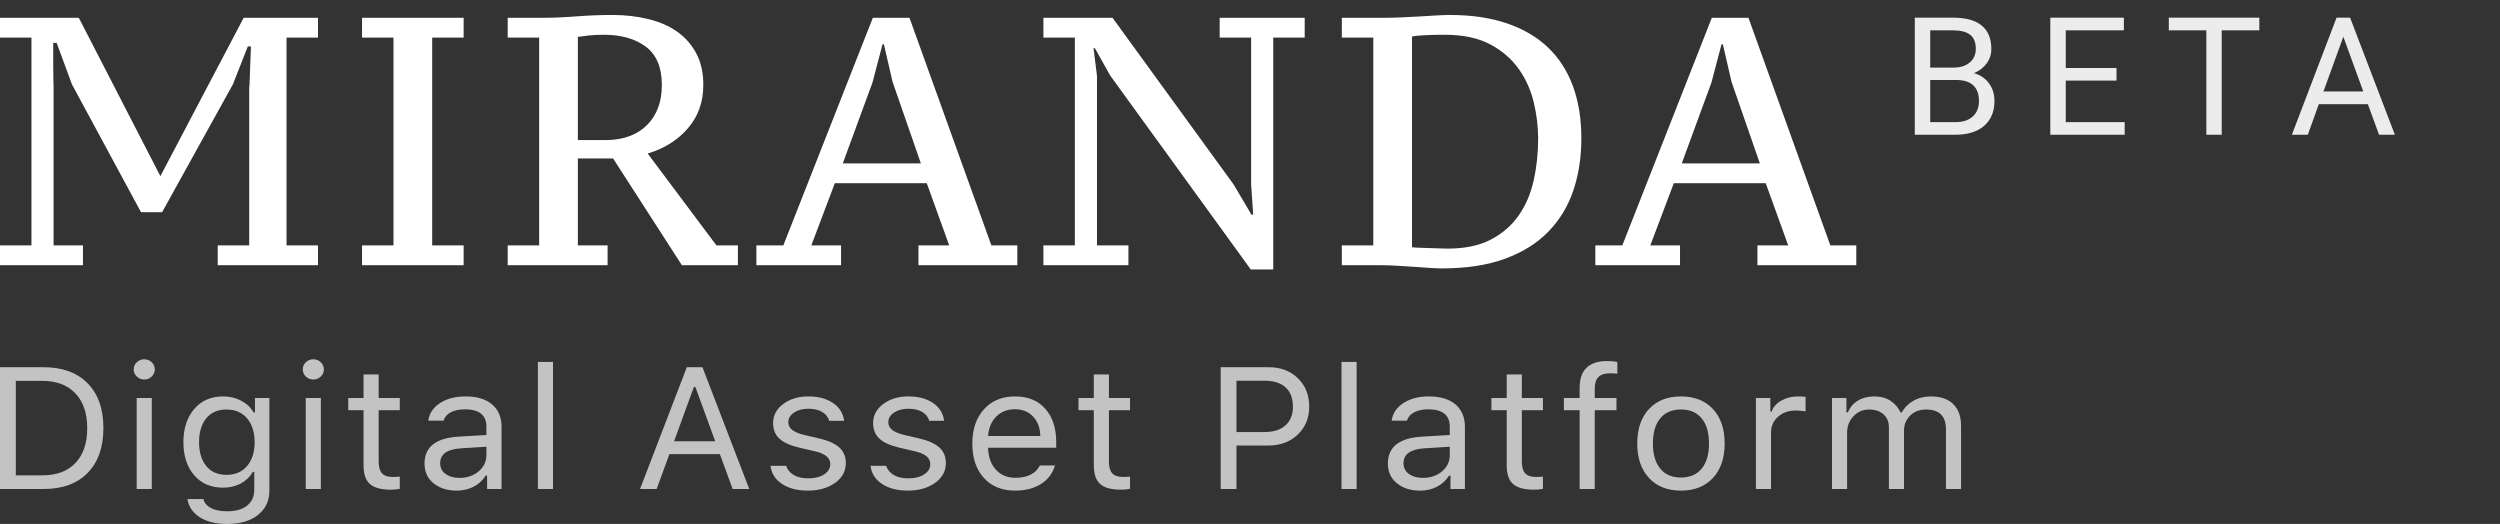 <svg width="167" height="35" viewBox="0 0 167 35" fill="none" xmlns="http://www.w3.org/2000/svg">
<rect x="0" y="0" width="167" height="35" fill="#333333" stroke="none"/>
<rect width="167" height="35" fill="transparent"/>
<g clip-path="url(#clip0)">
<path fill-rule="evenodd" clip-rule="evenodd" d="M0 2.511V1.189H5.264L10.713 11.767L16.277 1.189H21.241V2.511H19.14V16.394H21.241V17.717H14.545V16.394H16.646V5.864C16.662 5.785 16.673 5.6 16.681 5.309C16.688 5.018 16.7 4.707 16.715 4.376C16.731 3.983 16.746 3.558 16.762 3.101H16.554L15.561 5.628L10.828 14.175H9.42L4.802 5.628L3.786 2.865H3.555V4.329C3.555 4.691 3.559 5.034 3.567 5.356C3.575 5.679 3.579 5.848 3.579 5.864V16.394H5.541V17.717H0V16.394H2.101V2.511H0ZM30.971 17.717H24.184V16.394H26.285V2.511H24.184V1.189H30.971V2.511H28.87V16.394H30.971V17.717ZM38.601 16.394H40.587V17.717H33.914V16.394H36.016V2.511H33.914V1.189H36.246C36.939 1.189 37.693 1.157 38.509 1.094C39.325 1.031 40.125 1 40.91 1C41.757 1 42.553 1.091 43.3 1.272C44.046 1.453 44.689 1.732 45.227 2.11C45.766 2.487 46.193 2.972 46.509 3.562C46.824 4.152 46.982 4.856 46.982 5.675C46.982 6.808 46.64 7.772 45.955 8.567C45.27 9.362 44.373 9.925 43.265 10.256L47.859 16.394H49.291V17.717H45.551L40.956 10.586H38.601V16.394ZM40.425 9.358C41.61 9.358 42.538 9.028 43.207 8.367C43.877 7.706 44.212 6.808 44.212 5.675C44.212 4.51 43.858 3.66 43.15 3.125C42.441 2.59 41.503 2.322 40.333 2.322C39.933 2.322 39.598 2.338 39.329 2.369C39.059 2.401 38.817 2.432 38.601 2.464V9.358H40.425ZM56.182 17.717H50.526V16.394H52.326L58.306 1.189H60.753L66.225 16.394H67.957V17.717H61.353V16.394H63.408L61.908 12.239H55.766L54.196 16.394H56.182V17.717ZM56.297 10.917H61.515L59.622 5.463L59.045 2.96H58.952L58.283 5.51L56.297 10.917ZM81.474 1.189H87.153V2.511H85.052V18H83.552L74.155 5.037L73.139 3.219H73.047L73.278 5.061V16.394H75.379V17.717H69.699V16.394H71.8V2.511H69.699V1.189H74.317L82.397 12.31L83.598 14.34H83.713L83.575 12.31V2.511H81.474V1.189ZM89.635 17.717V16.394H91.736V2.511H89.635V1.189H92.475C92.767 1.189 93.109 1.181 93.502 1.165C93.894 1.15 94.298 1.13 94.714 1.106C95.13 1.083 95.526 1.059 95.903 1.035C96.28 1.012 96.6 1 96.861 1C98.293 1 99.555 1.185 100.647 1.555C101.74 1.925 102.656 2.46 103.395 3.16C104.134 3.861 104.692 4.723 105.069 5.746C105.446 6.769 105.634 7.934 105.634 9.24C105.634 10.499 105.457 11.656 105.103 12.711C104.749 13.766 104.195 14.683 103.441 15.462C102.687 16.241 101.721 16.847 100.544 17.28C99.366 17.713 97.962 17.929 96.33 17.929C96.084 17.929 95.799 17.917 95.476 17.894C95.153 17.87 94.81 17.846 94.448 17.823C94.087 17.799 93.721 17.776 93.352 17.752C92.982 17.729 92.636 17.717 92.313 17.717H89.635ZM96.515 2.322C96.084 2.322 95.668 2.33 95.268 2.346C94.868 2.362 94.552 2.393 94.322 2.44V16.512C94.414 16.528 94.568 16.54 94.783 16.548C94.999 16.556 95.234 16.564 95.487 16.572C95.741 16.579 95.984 16.587 96.215 16.595C96.446 16.603 96.607 16.607 96.7 16.607C97.854 16.607 98.816 16.406 99.585 16.005C100.355 15.604 100.975 15.068 101.444 14.399C101.913 13.73 102.248 12.951 102.448 12.062C102.648 11.172 102.748 10.232 102.748 9.24C102.748 8.469 102.652 7.674 102.46 6.856C102.267 6.037 101.933 5.289 101.456 4.612C100.978 3.936 100.34 3.385 99.539 2.96C98.739 2.535 97.731 2.322 96.515 2.322ZM112.225 17.717H106.569V16.394H108.37L114.349 1.189H116.797L122.268 16.394H124V17.717H117.397V16.394H119.452L117.951 12.239H111.81L110.24 16.394H112.225V17.717ZM112.341 10.917H117.559L115.665 5.463L115.088 2.96H114.996L114.326 5.51L112.341 10.917Z" fill="white"/>
<path opacity="0.704" fill-rule="evenodd" clip-rule="evenodd" d="M0 24.53H2.908C4.165 24.53 5.146 24.887 5.85 25.601C6.555 26.315 6.908 27.313 6.908 28.595C6.908 29.877 6.556 30.876 5.853 31.592C5.15 32.308 4.169 32.666 2.908 32.666H0V24.53ZM1.057 25.443V31.752H2.837C3.785 31.752 4.52 31.476 5.043 30.924C5.566 30.371 5.827 29.599 5.827 28.606C5.827 27.61 5.564 26.834 5.037 26.278C4.51 25.721 3.777 25.443 2.837 25.443H1.057ZM9.13 32.666V26.588H10.14V32.666H9.13ZM9.635 25.353C9.443 25.353 9.278 25.286 9.139 25.153C9 25.02 8.93 24.861 8.93 24.677C8.93 24.489 9 24.329 9.139 24.197C9.278 24.066 9.443 24 9.635 24C9.831 24 9.997 24.066 10.134 24.197C10.271 24.329 10.34 24.489 10.34 24.677C10.34 24.861 10.271 25.02 10.134 25.153C9.997 25.286 9.831 25.353 9.635 25.353ZM15.129 31.719C15.717 31.719 16.177 31.52 16.51 31.124C16.843 30.727 17.009 30.198 17.009 29.537C17.009 28.875 16.841 28.346 16.507 27.95C16.172 27.553 15.713 27.355 15.129 27.355C14.542 27.355 14.09 27.553 13.772 27.95C13.455 28.346 13.297 28.875 13.297 29.537C13.297 30.198 13.455 30.727 13.772 31.124C14.09 31.52 14.542 31.719 15.129 31.719ZM15.176 35C14.413 35 13.799 34.849 13.335 34.546C12.871 34.243 12.6 33.84 12.521 33.337H13.59C13.645 33.585 13.81 33.783 14.084 33.932C14.358 34.08 14.722 34.154 15.176 34.154C15.744 34.154 16.188 34.027 16.507 33.774C16.826 33.52 16.985 33.169 16.985 32.722V31.527H16.891C16.692 31.861 16.419 32.12 16.075 32.302C15.73 32.484 15.341 32.576 14.906 32.576C14.088 32.576 13.441 32.297 12.965 31.738C12.489 31.18 12.251 30.446 12.251 29.537C12.251 28.627 12.49 27.89 12.968 27.326C13.445 26.763 14.091 26.481 14.906 26.481C15.348 26.481 15.753 26.578 16.119 26.771C16.485 26.965 16.758 27.225 16.938 27.552H17.032V26.588H17.996V32.773C17.996 33.453 17.742 33.995 17.235 34.397C16.728 34.799 16.042 35 15.176 35ZM20.424 32.666V26.588H21.434V32.666H20.424ZM20.929 25.353C20.737 25.353 20.571 25.286 20.432 25.153C20.293 25.02 20.224 24.861 20.224 24.677C20.224 24.489 20.293 24.329 20.432 24.197C20.571 24.066 20.737 24 20.929 24C21.125 24 21.291 24.066 21.428 24.197C21.565 24.329 21.634 24.489 21.634 24.677C21.634 24.861 21.565 25.02 21.428 25.153C21.291 25.286 21.125 25.353 20.929 25.353ZM24.285 25.015H25.295V26.588H26.705V27.4H25.295V30.839C25.295 31.196 25.369 31.456 25.518 31.617C25.667 31.779 25.906 31.86 26.235 31.86C26.325 31.86 26.402 31.858 26.467 31.854C26.532 31.85 26.611 31.845 26.705 31.837V32.654C26.607 32.673 26.509 32.687 26.411 32.697C26.313 32.706 26.213 32.711 26.111 32.711C25.462 32.711 24.994 32.585 24.711 32.333C24.427 32.081 24.285 31.666 24.285 31.087V27.4H23.263V26.588H24.285V25.015ZM30.683 31.922C31.204 31.922 31.636 31.776 31.979 31.485C32.321 31.193 32.492 30.831 32.492 30.399V29.841L30.789 29.948C29.865 30.008 29.403 30.339 29.403 30.941C29.403 31.249 29.524 31.489 29.767 31.662C30.01 31.835 30.315 31.922 30.683 31.922ZM30.495 32.773C29.881 32.773 29.37 32.61 28.965 32.285C28.56 31.96 28.357 31.519 28.357 30.963C28.357 29.851 29.127 29.251 30.666 29.165L32.492 29.057V28.505C32.492 27.731 32.015 27.343 31.059 27.343C30.679 27.343 30.364 27.409 30.114 27.541C29.863 27.672 29.702 27.858 29.632 28.099H28.61C28.676 27.61 28.939 27.218 29.397 26.923C29.855 26.628 30.421 26.481 31.095 26.481C31.866 26.481 32.46 26.66 32.877 27.019C33.294 27.378 33.503 27.873 33.503 28.505V32.666H32.539V31.769H32.446C32.242 32.093 31.972 32.341 31.635 32.514C31.298 32.687 30.918 32.773 30.495 32.773ZM35.931 32.666V24.175H36.941V32.666H35.931ZM48.94 32.666L48.81 32.313C48.724 32.078 48.625 31.808 48.514 31.502C48.402 31.195 48.303 30.925 48.217 30.69L48.088 30.337H44.716L43.864 32.666H42.754L45.879 24.53H46.925L50.05 32.666H48.94ZM46.355 25.844L46.22 26.21C46.13 26.454 46.019 26.757 45.888 27.118L45.494 28.2C45.363 28.561 45.253 28.864 45.163 29.108L45.028 29.475H47.776L46.449 25.844H46.355ZM51.643 28.251C51.643 27.747 51.869 27.326 52.319 26.988C52.769 26.65 53.331 26.481 54.005 26.481C54.67 26.481 55.218 26.627 55.647 26.921C56.075 27.214 56.323 27.61 56.39 28.11H55.391C55.324 27.866 55.172 27.67 54.933 27.524C54.694 27.377 54.383 27.304 53.999 27.304C53.623 27.304 53.306 27.388 53.047 27.555C52.789 27.722 52.66 27.941 52.66 28.212C52.66 28.418 52.75 28.59 52.93 28.728C53.11 28.865 53.386 28.977 53.758 29.063L54.733 29.289C55.328 29.428 55.772 29.628 56.064 29.889C56.355 30.15 56.501 30.499 56.501 30.935C56.501 31.48 56.258 31.922 55.773 32.263C55.287 32.603 54.684 32.773 53.964 32.773C53.259 32.773 52.681 32.623 52.231 32.322C51.781 32.021 51.528 31.619 51.473 31.115H52.513C52.599 31.371 52.767 31.575 53.018 31.727C53.269 31.879 53.596 31.955 53.999 31.955C54.426 31.955 54.776 31.867 55.05 31.69C55.324 31.514 55.462 31.286 55.462 31.008C55.462 30.798 55.378 30.622 55.212 30.481C55.045 30.34 54.794 30.23 54.457 30.151L53.37 29.898C52.779 29.758 52.343 29.559 52.063 29.3C51.783 29.041 51.643 28.691 51.643 28.251ZM58.324 28.251C58.324 27.747 58.549 27.326 58.999 26.988C59.45 26.65 60.012 26.481 60.685 26.481C61.351 26.481 61.898 26.627 62.327 26.921C62.756 27.214 63.004 27.61 63.07 28.11H62.072C62.005 27.866 61.852 27.67 61.613 27.524C61.375 27.377 61.063 27.304 60.679 27.304C60.303 27.304 59.986 27.388 59.728 27.555C59.469 27.722 59.34 27.941 59.34 28.212C59.34 28.418 59.43 28.59 59.61 28.728C59.791 28.865 60.067 28.977 60.439 29.063L61.414 29.289C62.009 29.428 62.452 29.628 62.744 29.889C63.036 30.15 63.182 30.499 63.182 30.935C63.182 31.48 62.939 31.922 62.453 32.263C61.968 32.603 61.365 32.773 60.644 32.773C59.939 32.773 59.362 32.623 58.911 32.322C58.461 32.021 58.209 31.619 58.154 31.115H59.193C59.279 31.371 59.448 31.575 59.699 31.727C59.949 31.879 60.276 31.955 60.679 31.955C61.106 31.955 61.457 31.867 61.731 31.69C62.005 31.514 62.142 31.286 62.142 31.008C62.142 30.798 62.059 30.622 61.892 30.481C61.726 30.34 61.474 30.23 61.138 30.151L60.051 29.898C59.46 29.758 59.024 29.559 58.744 29.3C58.464 29.041 58.324 28.691 58.324 28.251ZM67.795 27.338C67.29 27.338 66.874 27.501 66.549 27.828C66.224 28.155 66.042 28.588 66.003 29.125H69.492C69.481 28.588 69.32 28.155 69.011 27.828C68.701 27.501 68.296 27.338 67.795 27.338ZM69.463 31.093H70.473C70.32 31.615 70.011 32.026 69.545 32.325C69.079 32.623 68.5 32.773 67.806 32.773C66.929 32.773 66.234 32.49 65.721 31.924C65.208 31.359 64.952 30.595 64.952 29.633C64.952 28.678 65.21 27.914 65.727 27.341C66.244 26.767 66.937 26.481 67.806 26.481C68.66 26.481 69.332 26.754 69.821 27.301C70.311 27.848 70.555 28.593 70.555 29.537V29.909H66.003V29.954C66.031 30.555 66.208 31.033 66.535 31.386C66.862 31.739 67.293 31.916 67.83 31.916C68.237 31.916 68.578 31.846 68.852 31.704C69.126 31.564 69.33 31.36 69.463 31.093ZM73.066 25.015H74.076V26.588H75.486V27.4H74.076V30.839C74.076 31.196 74.15 31.456 74.299 31.617C74.448 31.779 74.687 31.86 75.016 31.86C75.106 31.86 75.183 31.858 75.248 31.854C75.312 31.85 75.392 31.845 75.486 31.837V32.654C75.388 32.673 75.29 32.687 75.192 32.697C75.094 32.706 74.994 32.711 74.892 32.711C74.242 32.711 73.775 32.585 73.492 32.333C73.208 32.081 73.066 31.666 73.066 31.087V27.4H72.043V26.588H73.066V25.015ZM81.54 24.53H84.741C85.544 24.53 86.197 24.775 86.7 25.266C87.203 25.756 87.455 26.389 87.455 27.163C87.455 27.922 87.199 28.545 86.688 29.032C86.177 29.519 85.524 29.762 84.729 29.762H82.597V32.666H81.54V24.53ZM82.597 25.432V28.86H84.465C85.068 28.86 85.536 28.712 85.869 28.415C86.202 28.118 86.368 27.701 86.368 27.163C86.368 26.603 86.205 26.174 85.878 25.878C85.551 25.581 85.08 25.432 84.465 25.432H82.597ZM89.612 32.666V24.175H90.623V32.666H89.612ZM95.036 31.922C95.557 31.922 95.989 31.776 96.331 31.485C96.674 31.193 96.845 30.831 96.845 30.399V29.841L95.142 29.948C94.218 30.008 93.755 30.339 93.755 30.941C93.755 31.249 93.877 31.489 94.12 31.662C94.362 31.835 94.668 31.922 95.036 31.922ZM94.848 32.773C94.233 32.773 93.723 32.61 93.318 32.285C92.913 31.96 92.71 31.519 92.71 30.963C92.71 29.851 93.479 29.251 95.018 29.165L96.845 29.057V28.505C96.845 27.731 96.367 27.343 95.412 27.343C95.032 27.343 94.717 27.409 94.466 27.541C94.216 27.672 94.055 27.858 93.985 28.099H92.963C93.029 27.61 93.291 27.218 93.75 26.923C94.208 26.628 94.774 26.481 95.447 26.481C96.219 26.481 96.813 26.66 97.23 27.019C97.647 27.378 97.856 27.873 97.856 28.505V32.666H96.892V31.769H96.798C96.594 32.093 96.324 32.341 95.988 32.514C95.651 32.687 95.271 32.773 94.848 32.773ZM100.648 25.015H101.658V26.588H103.068V27.4H101.658V30.839C101.658 31.196 101.732 31.456 101.881 31.617C102.03 31.779 102.269 31.86 102.598 31.86C102.688 31.86 102.765 31.858 102.83 31.854C102.894 31.85 102.974 31.845 103.068 31.837V32.654C102.97 32.673 102.872 32.687 102.774 32.697C102.676 32.706 102.576 32.711 102.474 32.711C101.824 32.711 101.357 32.585 101.073 32.333C100.789 32.081 100.648 31.666 100.648 31.087V27.4H99.626V26.588H100.648V25.015ZM105.519 32.666V27.4H104.468V26.588H105.519V25.911C105.519 25.306 105.675 24.856 105.986 24.561C106.297 24.266 106.754 24.118 107.358 24.118C107.483 24.118 107.601 24.123 107.713 24.133C107.824 24.142 107.933 24.156 108.039 24.175V24.964C107.976 24.953 107.904 24.945 107.822 24.942C107.739 24.938 107.653 24.936 107.563 24.936C107.199 24.936 106.936 25.02 106.773 25.187C106.611 25.354 106.529 25.605 106.529 25.939V26.588H107.98V27.4H106.529V32.666H105.519ZM112.288 32.773C111.387 32.773 110.675 32.492 110.153 31.93C109.63 31.368 109.368 30.6 109.368 29.627C109.368 28.65 109.63 27.881 110.153 27.321C110.675 26.761 111.387 26.481 112.288 26.481C113.188 26.481 113.9 26.761 114.423 27.321C114.946 27.881 115.207 28.65 115.207 29.627C115.207 30.6 114.946 31.368 114.423 31.93C113.9 32.492 113.188 32.773 112.288 32.773ZM112.288 31.899C112.887 31.899 113.349 31.7 113.674 31.301C113.999 30.903 114.161 30.345 114.161 29.627C114.161 28.905 113.999 28.346 113.674 27.95C113.349 27.553 112.887 27.355 112.288 27.355C111.689 27.355 111.226 27.553 110.901 27.95C110.576 28.346 110.414 28.905 110.414 29.627C110.414 30.345 110.576 30.903 110.901 31.301C111.226 31.7 111.689 31.899 112.288 31.899ZM117.294 32.666V26.588H118.258V27.49H118.352C118.445 27.193 118.657 26.951 118.986 26.763C119.315 26.575 119.689 26.481 120.108 26.481C120.19 26.481 120.279 26.484 120.375 26.489C120.471 26.495 120.55 26.502 120.613 26.509V27.479C120.574 27.468 120.482 27.455 120.337 27.442C120.192 27.429 120.069 27.422 119.967 27.422C119.485 27.422 119.088 27.561 118.774 27.84C118.461 28.118 118.305 28.471 118.305 28.899V32.666H117.294ZM122.377 32.666V26.588H123.34V27.546H123.434C123.579 27.208 123.804 26.946 124.11 26.76C124.415 26.574 124.78 26.481 125.202 26.481C125.633 26.481 125.996 26.579 126.292 26.777C126.588 26.974 126.808 27.231 126.953 27.546H127.047C127.219 27.223 127.476 26.965 127.816 26.771C128.157 26.578 128.547 26.481 128.985 26.481C129.631 26.481 130.129 26.652 130.477 26.994C130.826 27.336 131 27.826 131 28.465V32.666H129.99V28.691C129.99 28.244 129.879 27.909 129.658 27.687C129.437 27.466 129.103 27.355 128.656 27.355C128.218 27.355 127.863 27.492 127.593 27.766C127.323 28.041 127.188 28.371 127.188 28.759V32.666H126.178V28.539C126.178 28.178 126.057 27.89 125.816 27.676C125.575 27.462 125.255 27.355 124.856 27.355C124.441 27.355 124.092 27.505 123.81 27.806C123.528 28.106 123.387 28.471 123.387 28.899V32.666H122.377Z" fill="white"/>
<path d="M127.908 9V1.18H130.464C131.313 1.18 131.95 1.355 132.376 1.706C132.806 2.057 133.021 2.576 133.021 3.264C133.021 3.629 132.917 3.953 132.709 4.236C132.502 4.515 132.219 4.732 131.861 4.886C132.283 5.004 132.616 5.229 132.86 5.562C133.107 5.892 133.23 6.286 133.23 6.744C133.23 7.446 133.003 7.997 132.548 8.398C132.094 8.799 131.451 9 130.62 9H127.908ZM128.939 5.342V8.157H130.642C131.121 8.157 131.499 8.033 131.775 7.786C132.054 7.535 132.194 7.192 132.194 6.755C132.194 5.813 131.682 5.342 130.658 5.342H128.939ZM128.939 4.515H130.497C130.948 4.515 131.308 4.402 131.576 4.177C131.848 3.951 131.984 3.645 131.984 3.258C131.984 2.829 131.859 2.517 131.608 2.324C131.358 2.127 130.976 2.028 130.464 2.028H128.939V4.515ZM141.382 5.385H137.992V8.157H141.929V9H136.961V1.18H141.876V2.028H137.992V4.542H141.382V5.385ZM150.924 2.028H148.41V9H147.384V2.028H144.876V1.18H150.924V2.028ZM158.173 6.959H154.896L154.161 9H153.097L156.083 1.18H156.986L159.977 9H158.919L158.173 6.959ZM155.208 6.11H157.867L156.535 2.453L155.208 6.11Z" fill="#ECECEC"/>
</g>
<defs>
<clipPath id="clip0">
<rect width="167" height="35" fill="white"/>
</clipPath>
</defs>
</svg>
